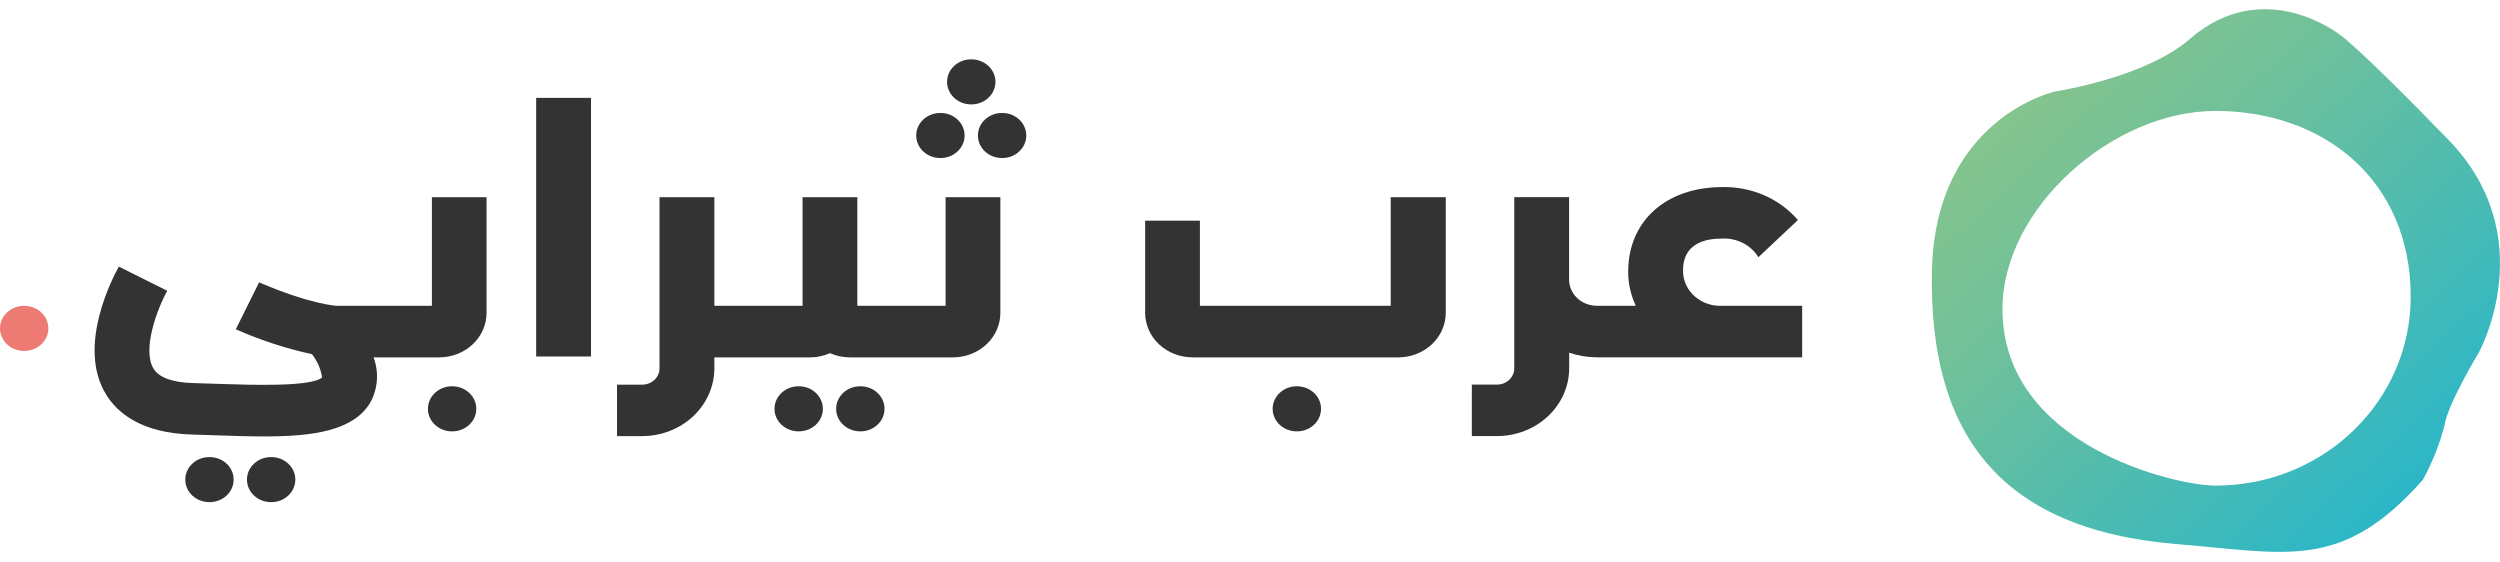 <svg width="138" height="31" viewBox="0 0 138 31" fill="none" xmlns="http://www.w3.org/2000/svg">
<path d="M95.078 16.879C94.802 16.894 94.525 16.858 94.265 16.77C94.005 16.683 93.766 16.547 93.563 16.371C93.36 16.195 93.197 15.982 93.083 15.745C92.97 15.508 92.909 15.252 92.904 14.992C92.904 14.544 92.904 13.168 95.078 13.168C95.478 13.152 95.874 13.239 96.224 13.421C96.574 13.603 96.864 13.872 97.061 14.199L99.245 12.146C98.745 11.564 98.109 11.096 97.387 10.781C96.664 10.466 95.874 10.31 95.078 10.327C91.964 10.327 89.876 12.2 89.876 14.992C89.873 15.642 90.016 16.284 90.295 16.879H88.15C87.743 16.879 87.352 16.727 87.064 16.456C86.776 16.185 86.614 15.818 86.614 15.436V10.883H83.587V20.334C83.587 20.571 83.486 20.799 83.307 20.967C83.128 21.135 82.886 21.23 82.633 21.23H81.245V24.071H82.633C83.689 24.071 84.702 23.677 85.45 22.975C86.197 22.273 86.618 21.322 86.619 20.329V19.469C87.112 19.636 87.631 19.722 88.154 19.724H99.479V16.879H95.078Z" fill="#333333"/>
<path d="M32.624 5.402H29.596V19.679H32.624V5.402Z" fill="#333333"/>
<path d="M76.768 16.881H66.235V12.18H63.212V17.271C63.214 17.922 63.489 18.546 63.979 19.006C64.469 19.466 65.133 19.725 65.825 19.727H77.193C77.885 19.725 78.549 19.466 79.039 19.006C79.529 18.546 79.805 17.922 79.806 17.271V10.885H76.768V16.881Z" fill="#333333"/>
<path d="M52.197 16.881H47.324V10.885H44.301V16.881H39.433V10.885H36.405V20.336C36.405 20.574 36.304 20.802 36.126 20.97C35.947 21.138 35.704 21.232 35.451 21.232H34.059V24.073H35.447C36.502 24.073 37.515 23.68 38.262 22.979C39.009 22.279 39.43 21.328 39.433 20.336V19.727H44.716C45.095 19.726 45.47 19.646 45.813 19.494C46.157 19.647 46.533 19.727 46.914 19.727H52.607C52.95 19.727 53.29 19.663 53.607 19.54C53.924 19.416 54.212 19.235 54.455 19.007C54.698 18.779 54.89 18.509 55.021 18.211C55.153 17.913 55.22 17.593 55.22 17.271V10.885H52.197V16.881Z" fill="#333333"/>
<path d="M23.84 16.881H18.595C18.595 16.881 17.165 16.818 14.303 15.586L13.016 18.176C14.362 18.773 15.772 19.234 17.222 19.552C17.518 19.93 17.71 20.372 17.78 20.838C17.165 21.362 13.903 21.25 12.139 21.192L10.708 21.147C9.54 21.12 8.801 20.856 8.482 20.363C7.819 19.301 8.701 16.998 9.235 16.052L7.895 15.384L6.56 14.717C6.312 15.165 4.176 19.086 5.869 21.797C6.465 22.76 7.776 23.921 10.637 23.988L12.034 24.033C12.911 24.064 13.774 24.091 14.604 24.091C17.26 24.091 19.515 23.787 20.445 22.214C20.651 21.832 20.773 21.414 20.804 20.987C20.834 20.56 20.772 20.131 20.621 19.727H24.245C24.938 19.727 25.603 19.468 26.093 19.007C26.583 18.547 26.858 17.922 26.858 17.271V10.885H23.84V16.881Z" fill="#333333"/>
<path d="M47.5 21.323H47.481C46.749 21.323 46.155 21.88 46.155 22.567C46.155 23.254 46.749 23.811 47.481 23.811H47.5C48.232 23.811 48.825 23.254 48.825 22.567C48.825 21.88 48.232 21.323 47.5 21.323Z" fill="#333333"/>
<path d="M71.595 21.323H71.576C70.844 21.323 70.25 21.88 70.25 22.567C70.25 23.254 70.844 23.811 71.576 23.811H71.595C72.327 23.811 72.921 23.254 72.921 22.567C72.921 21.88 72.327 21.323 71.595 21.323Z" fill="#333333"/>
<path d="M44.097 21.323H44.078C43.346 21.323 42.752 21.88 42.752 22.567C42.752 23.254 43.346 23.811 44.078 23.811H44.097C44.829 23.811 45.423 23.254 45.423 22.567C45.423 21.88 44.829 21.323 44.097 21.323Z" fill="#333333"/>
<path d="M24.966 21.323H24.947C24.215 21.323 23.621 21.88 23.621 22.567C23.621 23.254 24.215 23.811 24.947 23.811H24.966C25.698 23.811 26.292 23.254 26.292 22.567C26.292 21.88 25.698 21.323 24.966 21.323Z" fill="#333333"/>
<path d="M1.345 16.883H1.326C0.593 16.883 0 17.439 0 18.126C0 18.813 0.593 19.37 1.326 19.37H1.345C2.077 19.37 2.67 18.813 2.67 18.126C2.67 17.439 2.077 16.883 1.345 16.883Z" fill="#EE7B73"/>
<path d="M14.977 25.231H14.958C14.226 25.231 13.632 25.787 13.632 26.474C13.632 27.161 14.226 27.718 14.958 27.718H14.977C15.709 27.718 16.302 27.161 16.302 26.474C16.302 25.787 15.709 25.231 14.977 25.231Z" fill="#333333"/>
<path d="M11.571 25.231H11.552C10.82 25.231 10.227 25.787 10.227 26.474C10.227 27.161 10.82 27.718 11.552 27.718H11.571C12.303 27.718 12.897 27.161 12.897 26.474C12.897 25.787 12.303 25.231 11.571 25.231Z" fill="#333333"/>
<path d="M55.326 6.236H55.306C54.575 6.236 53.981 6.793 53.981 7.479C53.981 8.166 54.575 8.723 55.306 8.723H55.326C56.058 8.723 56.651 8.166 56.651 7.479C56.651 6.793 56.058 6.236 55.326 6.236Z" fill="#333333"/>
<path d="M51.92 6.236H51.901C51.169 6.236 50.575 6.793 50.575 7.479C50.575 8.166 51.169 8.723 51.901 8.723H51.92C52.652 8.723 53.246 8.166 53.246 7.479C53.246 6.793 52.652 6.236 51.92 6.236Z" fill="#333333"/>
<path d="M53.623 3.276H53.604C52.872 3.276 52.279 3.832 52.279 4.519C52.279 5.206 52.872 5.763 53.604 5.763H53.623C54.355 5.763 54.949 5.206 54.949 4.519C54.949 3.832 54.355 3.276 53.623 3.276Z" fill="#333333"/>
<path d="M135.169 7.733C129.995 2.4 129.146 1.907 129.146 1.907C129.146 1.907 124.965 -1.395 120.888 2.145C118.408 4.3 113.449 5.049 113.449 5.049C113.449 5.049 106.774 6.501 106.64 15.059C106.507 23.618 110.078 29.206 120.158 30.035C126.271 30.528 129.265 31.546 133.743 26.482C134.268 25.523 134.67 24.509 134.94 23.462C135.126 22.274 136.847 19.429 136.847 19.429C136.847 19.429 140.337 13.074 135.169 7.733ZM122.294 26.805C120.025 26.805 110.536 24.564 110.536 17.063C110.536 11.493 116.62 6.124 122.294 6.124C128.312 6.124 133.07 9.982 133.07 16.363C133.085 22.131 128.264 26.805 122.309 26.805H122.294Z" fill="url(#paint0_linear_1_56)"/>
<defs>
<linearGradient id="paint0_linear_1_56" x1="111.084" y1="5.918" x2="132.038" y2="28.21" gradientUnits="userSpaceOnUse">
<stop stop-color="#85C48D"/>
<stop offset="0.31" stop-color="#6DC09C"/>
<stop offset="0.95" stop-color="#30B7C4"/>
<stop offset="1" stop-color="#2BB6C7"/>
</linearGradient>
</defs>
</svg>
